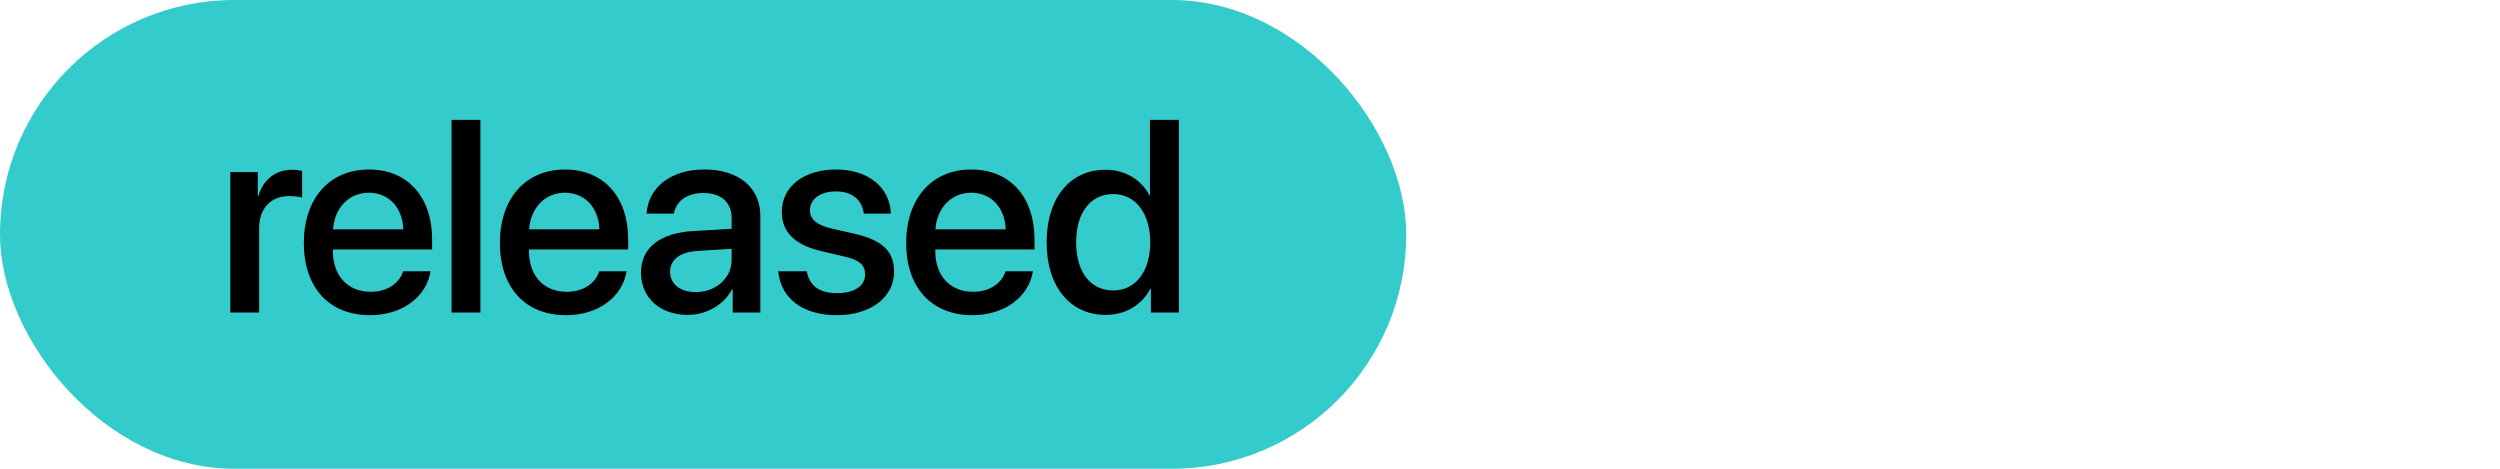 <?xml version="1.0" encoding="UTF-8"?>
<svg width="128px" height="24px" viewBox="0 0 128 24" version="1.1" xmlns="http://www.w3.org/2000/svg" xmlns:xlink="http://www.w3.org/1999/xlink">
    <!-- Generator: Sketch 54.1 (76490) - https://sketchapp.com -->
    <title>label-released</title>
    <desc>Created with Sketch.</desc>
    <g id="released" stroke="none" stroke-width="1" fill="none" fill-rule="evenodd">
        <g id="Label">
            <rect id="Background" fill="#33CBCC" x="0" y="0" width="72" height="24" rx="12"></rect>
            <path d="M11.791,16 L11.791,8.809 L13.199,8.809 L13.199,10.032 L13.233,10.032 C13.472,9.191 14.115,8.692 14.963,8.692 C15.175,8.692 15.359,8.727 15.468,8.747 L15.468,10.121 C15.352,10.073 15.092,10.039 14.805,10.039 C13.855,10.039 13.267,10.675 13.267,11.693 L13.267,16 L11.791,16 Z M18.885,9.868 C17.852,9.868 17.128,10.654 17.053,11.741 L20.648,11.741 C20.614,10.641 19.917,9.868 18.885,9.868 Z M20.642,13.888 L22.043,13.888 C21.838,15.2 20.594,16.137 18.946,16.137 C16.834,16.137 15.556,14.708 15.556,12.438 C15.556,10.183 16.854,8.679 18.885,8.679 C20.881,8.679 22.125,10.087 22.125,12.268 L22.125,12.773 L17.046,12.773 L17.046,12.862 C17.046,14.113 17.798,14.94 18.98,14.94 C19.821,14.94 20.443,14.517 20.642,13.888 Z M23.121,16 L23.121,6.136 L24.598,6.136 L24.598,16 L23.121,16 Z M28.923,9.868 C27.891,9.868 27.166,10.654 27.091,11.741 L30.687,11.741 C30.653,10.641 29.955,9.868 28.923,9.868 Z M30.68,13.888 L32.081,13.888 C31.876,15.2 30.632,16.137 28.985,16.137 C26.872,16.137 25.594,14.708 25.594,12.438 C25.594,10.183 26.893,8.679 28.923,8.679 C30.919,8.679 32.163,10.087 32.163,12.268 L32.163,12.773 L27.084,12.773 L27.084,12.862 C27.084,14.113 27.836,14.94 29.019,14.94 C29.86,14.94 30.482,14.517 30.68,13.888 Z M35.621,14.954 C36.653,14.954 37.459,14.243 37.459,13.307 L37.459,12.739 L35.689,12.849 C34.807,12.91 34.308,13.3 34.308,13.915 C34.308,14.544 34.828,14.954 35.621,14.954 Z M35.21,16.123 C33.802,16.123 32.818,15.248 32.818,13.956 C32.818,12.698 33.782,11.926 35.491,11.83 L37.459,11.714 L37.459,11.16 C37.459,10.36 36.919,9.882 36.017,9.882 C35.163,9.882 34.629,10.292 34.5,10.935 L33.105,10.935 C33.187,9.636 34.294,8.679 36.072,8.679 C37.815,8.679 38.929,9.602 38.929,11.044 L38.929,16 L37.514,16 L37.514,14.817 L37.48,14.817 C37.063,15.617 36.154,16.123 35.21,16.123 Z M40.028,10.846 C40.028,9.561 41.149,8.679 42.803,8.679 C44.478,8.679 45.565,9.608 45.613,10.935 L44.225,10.935 C44.143,10.237 43.631,9.8 42.803,9.8 C42.004,9.8 41.47,10.189 41.47,10.764 C41.47,11.215 41.799,11.522 42.578,11.7 L43.747,11.967 C45.217,12.309 45.777,12.883 45.777,13.922 C45.777,15.234 44.553,16.137 42.858,16.137 C41.06,16.137 39.98,15.255 39.843,13.888 L41.306,13.888 C41.443,14.64 41.956,15.009 42.858,15.009 C43.747,15.009 44.294,14.64 44.294,14.052 C44.294,13.587 44.027,13.313 43.241,13.136 L42.072,12.862 C40.705,12.548 40.028,11.892 40.028,10.846 Z M49.726,9.868 C48.694,9.868 47.97,10.654 47.894,11.741 L51.49,11.741 C51.456,10.641 50.759,9.868 49.726,9.868 Z M51.483,13.888 L52.885,13.888 C52.68,15.2 51.435,16.137 49.788,16.137 C47.676,16.137 46.397,14.708 46.397,12.438 C46.397,10.183 47.696,8.679 49.726,8.679 C51.723,8.679 52.967,10.087 52.967,12.268 L52.967,12.773 L47.888,12.773 L47.888,12.862 C47.888,14.113 48.64,14.94 49.822,14.94 C50.663,14.94 51.285,14.517 51.483,13.888 Z M56.608,16.123 C54.79,16.123 53.587,14.674 53.587,12.404 C53.587,10.135 54.79,8.692 56.595,8.692 C57.627,8.692 58.447,9.212 58.851,10.005 L58.878,10.005 L58.878,6.136 L60.361,6.136 L60.361,16 L58.926,16 L58.926,14.776 L58.899,14.776 C58.475,15.597 57.654,16.123 56.608,16.123 Z M56.998,9.937 C55.829,9.937 55.098,10.894 55.098,12.404 C55.098,13.922 55.829,14.872 56.998,14.872 C58.133,14.872 58.892,13.908 58.892,12.404 C58.892,10.914 58.133,9.937 56.998,9.937 Z" id="released" fill="#000000" fill-rule="nonzero"></path>
        </g>
    </g>
</svg>